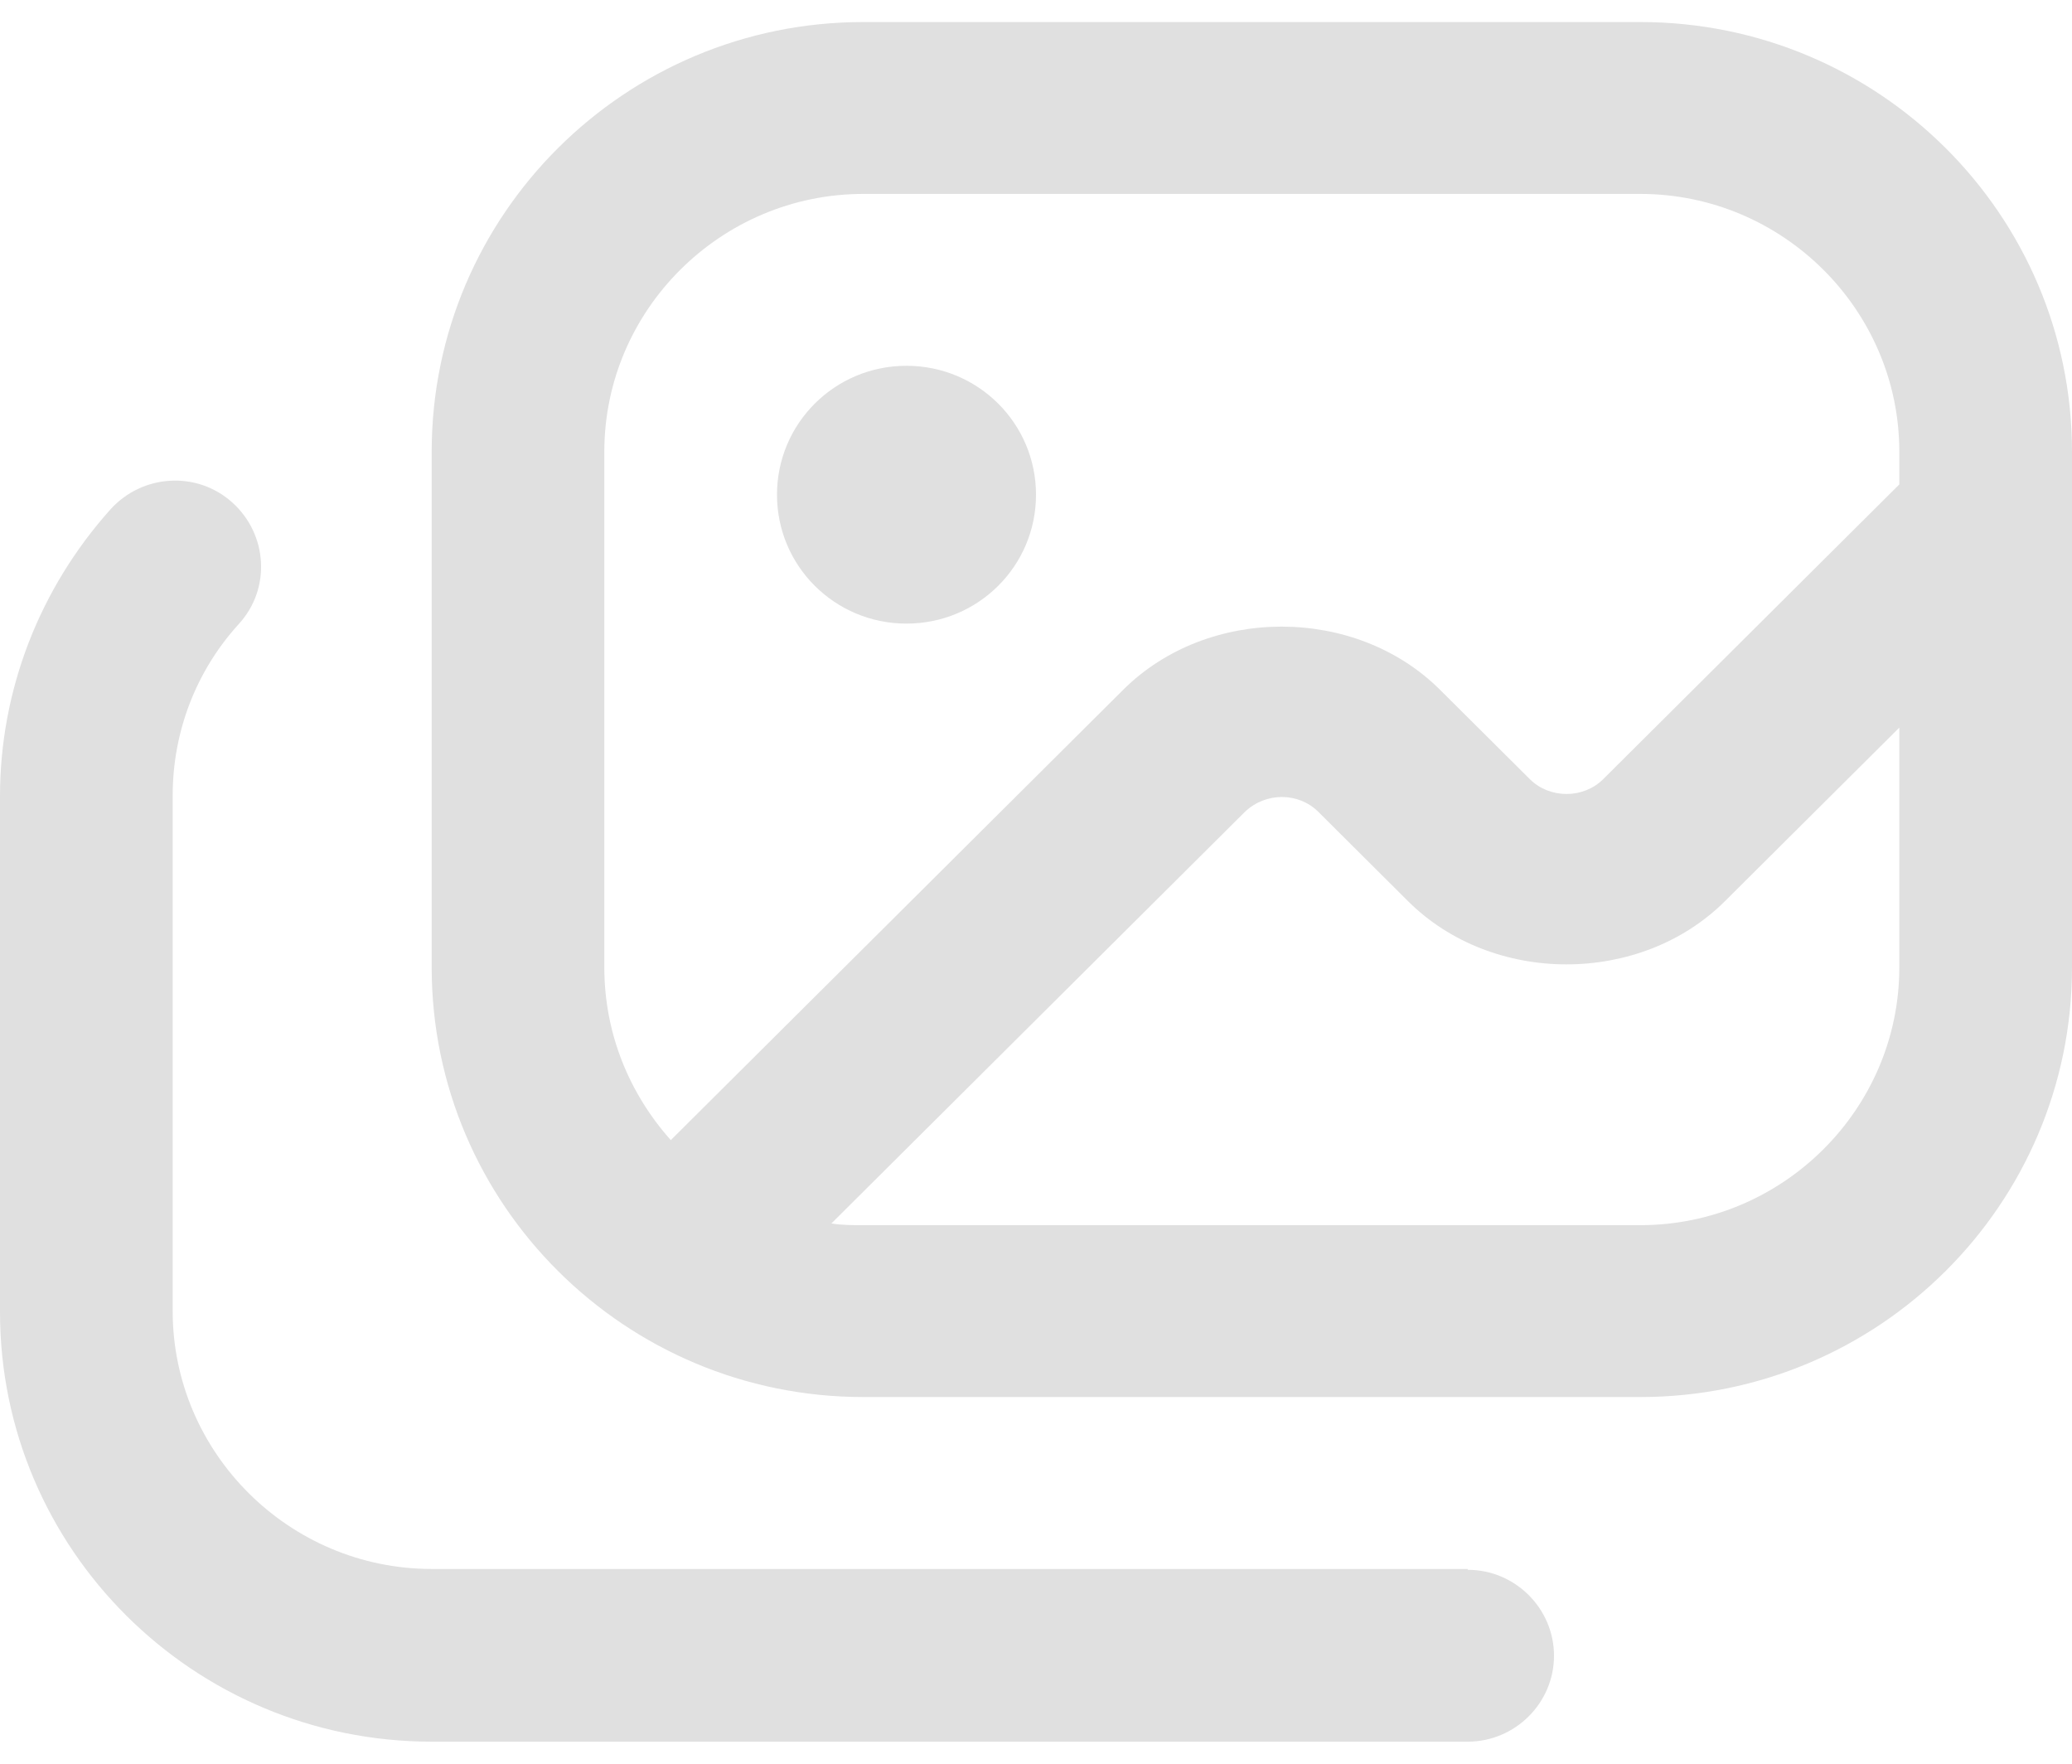 <svg width="47" height="40" viewBox="0 0 47 40" fill="none" xmlns="http://www.w3.org/2000/svg">
<path d="M17.625 11.22C17.625 9.602 18.937 8.296 20.562 8.296C22.188 8.296 23.5 9.602 23.5 11.22C23.5 12.837 22.188 14.143 20.562 14.143C18.937 14.143 17.625 12.837 17.625 11.22ZM47 10.245V21.939C47 27.319 42.613 31.684 37.208 31.684H19.583C14.178 31.684 9.792 27.319 9.792 21.939V10.245C9.792 4.866 14.178 0.5 19.583 0.5H37.208C42.613 0.5 47 4.866 47 10.245ZM13.708 21.939C13.708 23.44 14.276 24.804 15.216 25.857L25.478 15.644C27.397 13.734 30.746 13.734 32.665 15.644L34.702 17.671C35.152 18.119 35.916 18.119 36.366 17.671L43.083 10.986V10.245C43.083 7.029 40.44 4.398 37.208 4.398H19.583C16.352 4.398 13.708 7.029 13.708 10.245V21.939ZM43.083 21.939V16.502L39.127 20.439C37.208 22.349 33.86 22.349 31.94 20.439L29.904 18.412C29.453 17.963 28.709 17.963 28.239 18.412L18.859 27.747C19.094 27.786 19.329 27.786 19.583 27.786H37.208C40.44 27.786 43.083 25.155 43.083 21.939ZM33.292 35.583H9.792C6.56 35.583 3.917 32.951 3.917 29.735V18.041C3.917 16.599 4.445 15.215 5.425 14.143C6.149 13.344 6.071 12.116 5.268 11.395C4.465 10.674 3.231 10.752 2.507 11.551C0.901 13.344 0 15.644 0 18.061V29.755C0 35.134 4.387 39.5 9.792 39.5H33.292C34.369 39.5 35.25 38.623 35.25 37.551C35.25 36.479 34.369 35.602 33.292 35.602V35.583Z" fill="#E0E0E0"/>
</svg>
